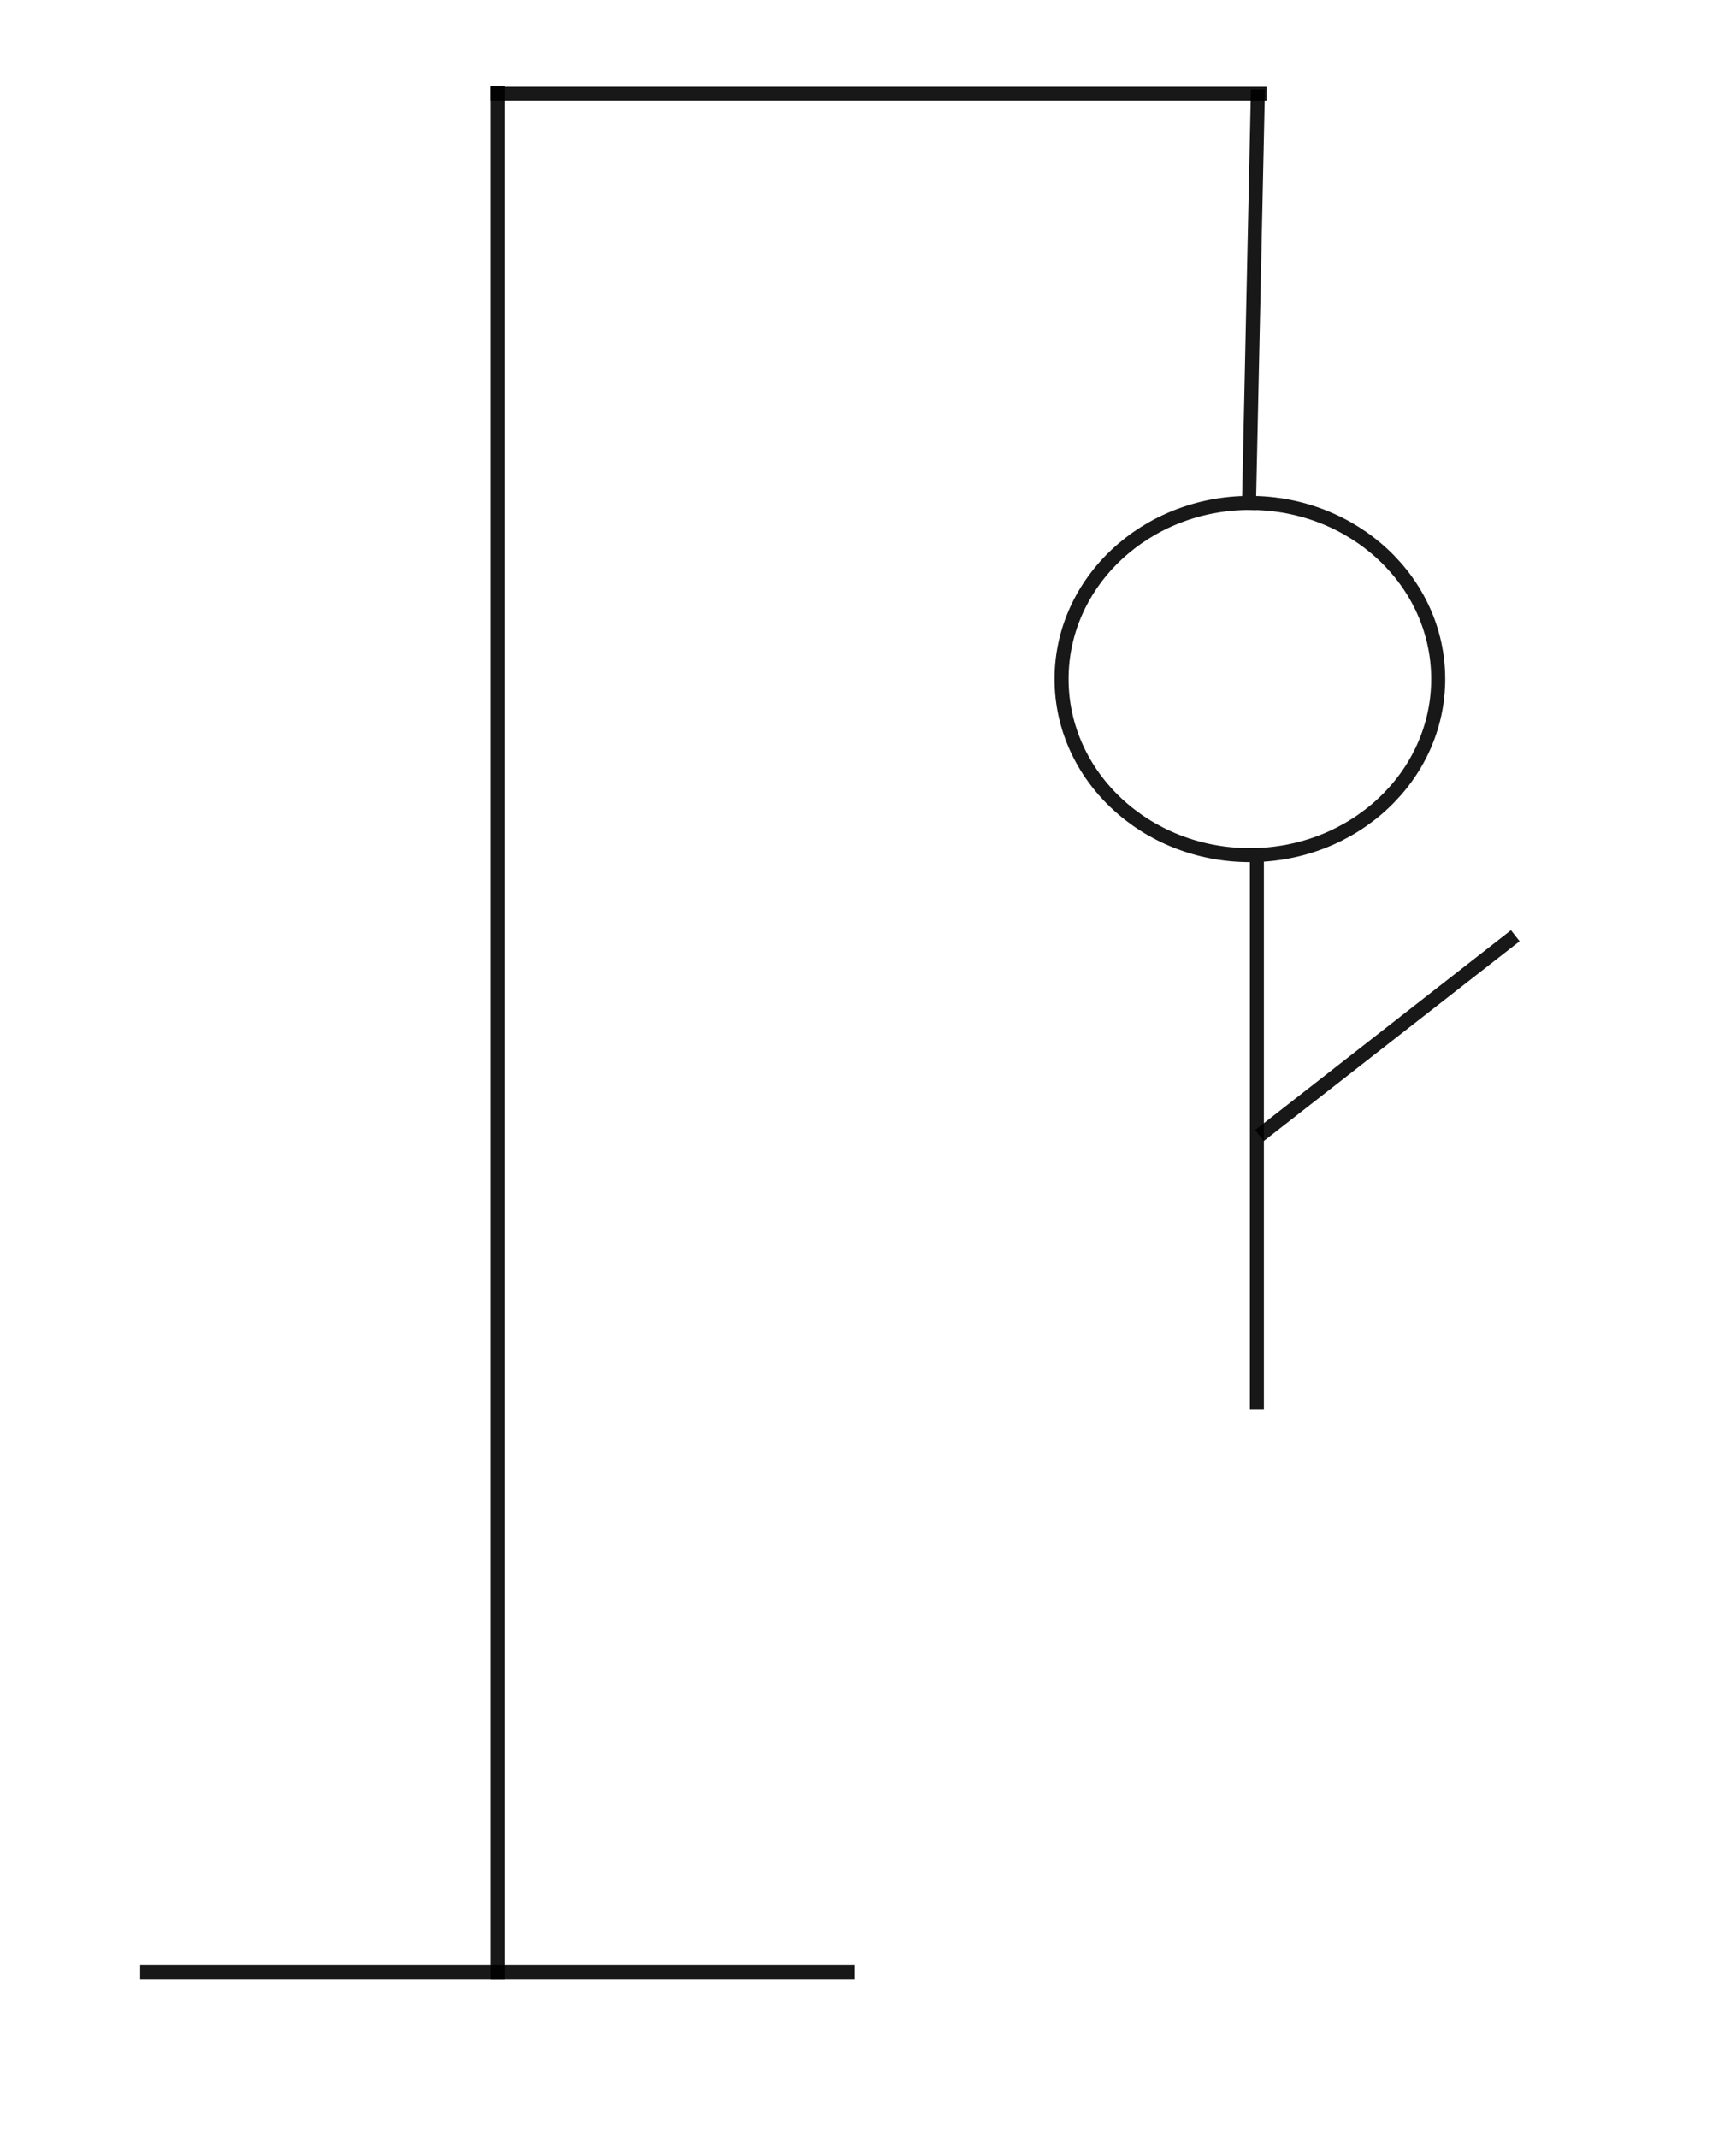 <?xml version="1.0" encoding="UTF-8"?>
<svg width="991px" height="1220px" viewBox="0 0 991 1220" version="1.1" xmlns="http://www.w3.org/2000/svg" xmlns:xlink="http://www.w3.org/1999/xlink">
    <!-- Generator: Sketch 52.6 (67491) - http://www.bohemiancoding.com/sketch -->
    <title>6</title>
    <desc>Created with Sketch.</desc>
    <g id="6" stroke="none" stroke-width="1" fill="none" fill-rule="evenodd">
        <path d="M865,534 L719,648 L865,534 Z" id="Line-Copy-4" stroke-opacity="0.904" stroke="#000000" stroke-width="8" stroke-linecap="square" fill-rule="nonzero"></path>
        <path d="M718.5,800.5 L718.5,490" id="Line-Copy-2" stroke-opacity="0.904" stroke="#000000" stroke-width="8" stroke-linecap="square" fill-rule="nonzero" transform="translate(718, 645.5) scale(-1, 1) translate(-718, -645.5) "></path>
        <path d="M484,1125.5 L84,1125.5" id="Line-Copy-6" stroke-opacity="0.904" stroke="#000000" stroke-width="8" stroke-linecap="square" fill-rule="nonzero" transform="translate(284, 1125.5) scale(-1, 1) translate(-284, -1125.5) "></path>
        <path d="M719,53.5 L284,53.5" id="Line-Copy-8" stroke-opacity="0.904" stroke="#000000" stroke-width="8" stroke-linecap="square" fill-rule="nonzero" transform="translate(501.5, 54) scale(-1, 1) translate(-501.5, -54) "></path>
        <path d="M284,1125.5 L284,53" id="Line-Copy-7" stroke-opacity="0.904" stroke="#000000" stroke-width="8" stroke-linecap="square" fill-rule="nonzero" transform="translate(284, 589) scale(-1, 1) translate(-284, -589) "></path>
        <path d="M717,287 L712,55" id="Line-Copy-9" stroke-opacity="0.904" stroke="#000000" stroke-width="8" stroke-linecap="square" fill-rule="nonzero" transform="translate(715, 171) scale(-1, 1) translate(-715, -171) "></path>
        <ellipse id="Oval" stroke="#181818" stroke-width="8" fill-rule="nonzero" cx="713.5" cy="387.5" rx="107.5" ry="100.5"></ellipse>
    </g>
</svg>
